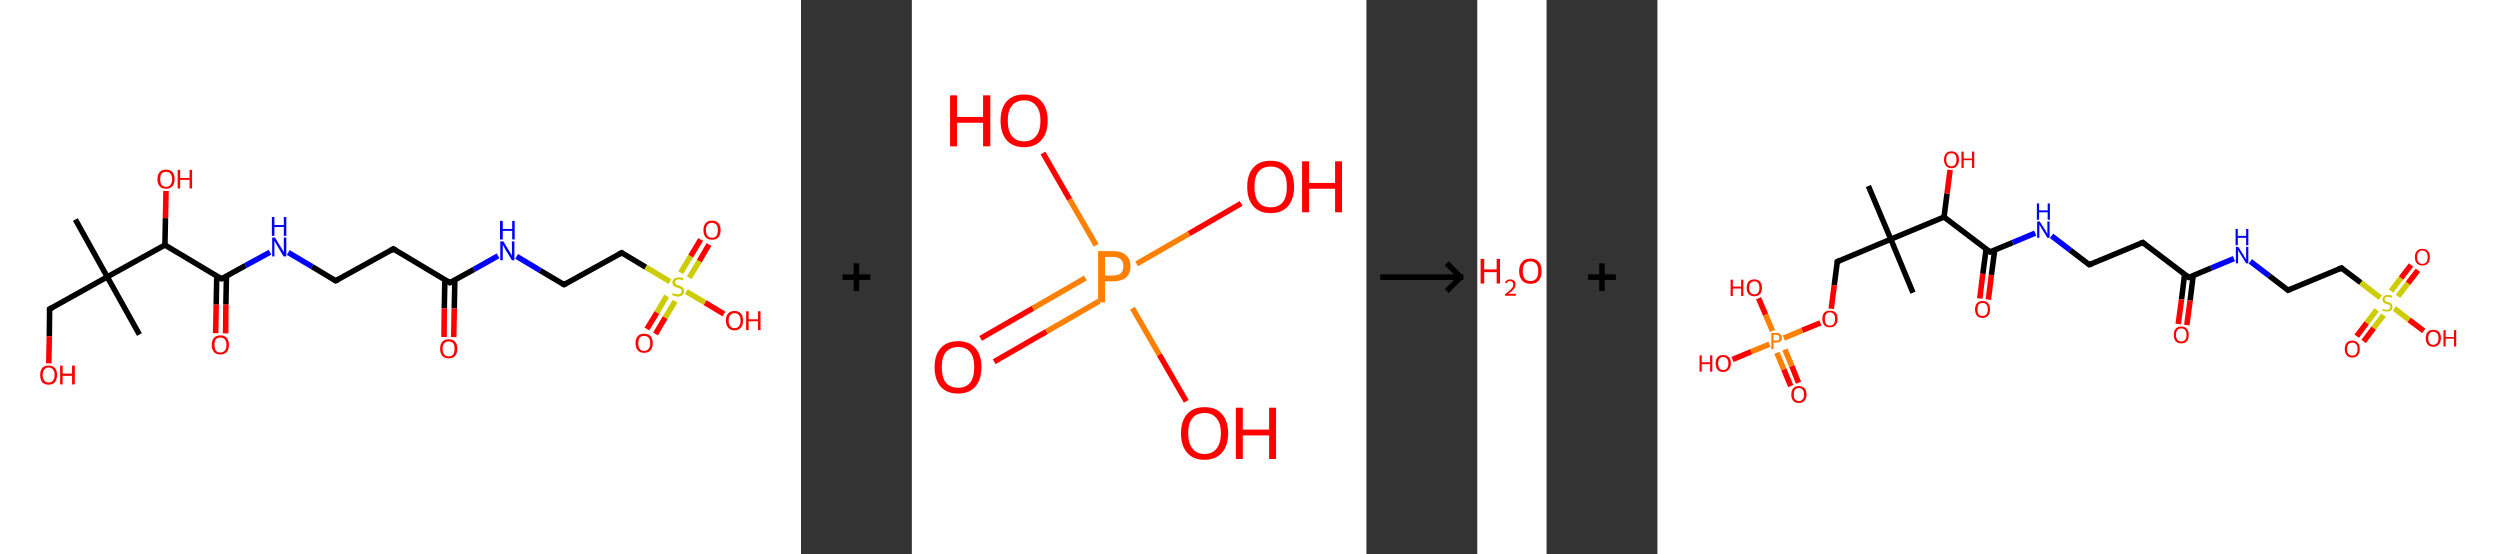 <?xml version='1.0' encoding='ASCII' standalone='yes'?>
<svg xmlns="http://www.w3.org/2000/svg" xmlns:xlink="http://www.w3.org/1999/xlink" version="1.1" width="902.0px" viewBox="0 0 902.0 200.0" height="200.0px">
  <rect x="0" y="0" width="902.0" height="200.0" fill="#333333" stroke="none"/>
  <g>
    <g transform="translate(0, 0) scale(1 1) "><!-- END OF HEADER -->
<rect style="opacity:1.0;fill:#FFFFFF;stroke:none" width="289.0" height="200.0" x="0.0" y="0.0"> </rect>
<path class="bond-0 atom-0 atom-1" d="M 27.2,79.2 L 38.7,99.9" style="fill:none;fill-rule:evenodd;stroke:#000000;stroke-width:2.0px;stroke-linecap:butt;stroke-linejoin:miter;stroke-opacity:1"/>
<path class="bond-1 atom-1 atom-2" d="M 38.7,99.9 L 50.3,120.7" style="fill:none;fill-rule:evenodd;stroke:#000000;stroke-width:2.0px;stroke-linecap:butt;stroke-linejoin:miter;stroke-opacity:1"/>
<path class="bond-2 atom-1 atom-3" d="M 38.7,99.9 L 17.9,111.5" style="fill:none;fill-rule:evenodd;stroke:#000000;stroke-width:2.0px;stroke-linecap:butt;stroke-linejoin:miter;stroke-opacity:1"/>
<path class="bond-3 atom-3 atom-4" d="M 17.9,111.5 L 17.8,121.3" style="fill:none;fill-rule:evenodd;stroke:#000000;stroke-width:2.0px;stroke-linecap:butt;stroke-linejoin:miter;stroke-opacity:1"/>
<path class="bond-3 atom-3 atom-4" d="M 17.8,121.3 L 17.6,131.1" style="fill:none;fill-rule:evenodd;stroke:#FF0000;stroke-width:2.0px;stroke-linecap:butt;stroke-linejoin:miter;stroke-opacity:1"/>
<path class="bond-4 atom-1 atom-5" d="M 38.7,99.9 L 59.5,88.4" style="fill:none;fill-rule:evenodd;stroke:#000000;stroke-width:2.0px;stroke-linecap:butt;stroke-linejoin:miter;stroke-opacity:1"/>
<path class="bond-5 atom-5 atom-6" d="M 59.5,88.4 L 59.7,78.7" style="fill:none;fill-rule:evenodd;stroke:#000000;stroke-width:2.0px;stroke-linecap:butt;stroke-linejoin:miter;stroke-opacity:1"/>
<path class="bond-5 atom-5 atom-6" d="M 59.7,78.7 L 59.9,68.9" style="fill:none;fill-rule:evenodd;stroke:#FF0000;stroke-width:2.0px;stroke-linecap:butt;stroke-linejoin:miter;stroke-opacity:1"/>
<path class="bond-6 atom-5 atom-7" d="M 59.5,88.4 L 79.9,100.6" style="fill:none;fill-rule:evenodd;stroke:#000000;stroke-width:2.0px;stroke-linecap:butt;stroke-linejoin:miter;stroke-opacity:1"/>
<path class="bond-7 atom-7 atom-8" d="M 78.2,99.6 L 78.0,109.9" style="fill:none;fill-rule:evenodd;stroke:#000000;stroke-width:2.0px;stroke-linecap:butt;stroke-linejoin:miter;stroke-opacity:1"/>
<path class="bond-7 atom-7 atom-8" d="M 78.0,109.9 L 77.8,120.2" style="fill:none;fill-rule:evenodd;stroke:#FF0000;stroke-width:2.0px;stroke-linecap:butt;stroke-linejoin:miter;stroke-opacity:1"/>
<path class="bond-7 atom-7 atom-8" d="M 81.7,99.6 L 81.5,109.9" style="fill:none;fill-rule:evenodd;stroke:#000000;stroke-width:2.0px;stroke-linecap:butt;stroke-linejoin:miter;stroke-opacity:1"/>
<path class="bond-7 atom-7 atom-8" d="M 81.5,109.9 L 81.4,120.3" style="fill:none;fill-rule:evenodd;stroke:#FF0000;stroke-width:2.0px;stroke-linecap:butt;stroke-linejoin:miter;stroke-opacity:1"/>
<path class="bond-8 atom-7 atom-9" d="M 79.9,100.6 L 88.6,95.8" style="fill:none;fill-rule:evenodd;stroke:#000000;stroke-width:2.0px;stroke-linecap:butt;stroke-linejoin:miter;stroke-opacity:1"/>
<path class="bond-8 atom-7 atom-9" d="M 88.6,95.8 L 97.4,91.0" style="fill:none;fill-rule:evenodd;stroke:#0000FF;stroke-width:2.0px;stroke-linecap:butt;stroke-linejoin:miter;stroke-opacity:1"/>
<path class="bond-9 atom-9 atom-10" d="M 104.0,91.1 L 112.6,96.2" style="fill:none;fill-rule:evenodd;stroke:#0000FF;stroke-width:2.0px;stroke-linecap:butt;stroke-linejoin:miter;stroke-opacity:1"/>
<path class="bond-9 atom-9 atom-10" d="M 112.6,96.2 L 121.1,101.3" style="fill:none;fill-rule:evenodd;stroke:#000000;stroke-width:2.0px;stroke-linecap:butt;stroke-linejoin:miter;stroke-opacity:1"/>
<path class="bond-10 atom-10 atom-11" d="M 121.1,101.3 L 141.9,89.8" style="fill:none;fill-rule:evenodd;stroke:#000000;stroke-width:2.0px;stroke-linecap:butt;stroke-linejoin:miter;stroke-opacity:1"/>
<path class="bond-11 atom-11 atom-12" d="M 141.9,89.8 L 162.3,102.0" style="fill:none;fill-rule:evenodd;stroke:#000000;stroke-width:2.0px;stroke-linecap:butt;stroke-linejoin:miter;stroke-opacity:1"/>
<path class="bond-12 atom-12 atom-13" d="M 160.5,101.0 L 160.3,111.3" style="fill:none;fill-rule:evenodd;stroke:#000000;stroke-width:2.0px;stroke-linecap:butt;stroke-linejoin:miter;stroke-opacity:1"/>
<path class="bond-12 atom-12 atom-13" d="M 160.3,111.3 L 160.2,121.6" style="fill:none;fill-rule:evenodd;stroke:#FF0000;stroke-width:2.0px;stroke-linecap:butt;stroke-linejoin:miter;stroke-opacity:1"/>
<path class="bond-12 atom-12 atom-13" d="M 164.1,101.0 L 163.9,111.3" style="fill:none;fill-rule:evenodd;stroke:#000000;stroke-width:2.0px;stroke-linecap:butt;stroke-linejoin:miter;stroke-opacity:1"/>
<path class="bond-12 atom-12 atom-13" d="M 163.9,111.3 L 163.7,121.6" style="fill:none;fill-rule:evenodd;stroke:#FF0000;stroke-width:2.0px;stroke-linecap:butt;stroke-linejoin:miter;stroke-opacity:1"/>
<path class="bond-13 atom-12 atom-14" d="M 162.3,102.0 L 171.0,97.2" style="fill:none;fill-rule:evenodd;stroke:#000000;stroke-width:2.0px;stroke-linecap:butt;stroke-linejoin:miter;stroke-opacity:1"/>
<path class="bond-13 atom-12 atom-14" d="M 171.0,97.2 L 179.7,92.3" style="fill:none;fill-rule:evenodd;stroke:#0000FF;stroke-width:2.0px;stroke-linecap:butt;stroke-linejoin:miter;stroke-opacity:1"/>
<path class="bond-14 atom-14 atom-15" d="M 186.4,92.5 L 194.9,97.6" style="fill:none;fill-rule:evenodd;stroke:#0000FF;stroke-width:2.0px;stroke-linecap:butt;stroke-linejoin:miter;stroke-opacity:1"/>
<path class="bond-14 atom-14 atom-15" d="M 194.9,97.6 L 203.5,102.7" style="fill:none;fill-rule:evenodd;stroke:#000000;stroke-width:2.0px;stroke-linecap:butt;stroke-linejoin:miter;stroke-opacity:1"/>
<path class="bond-15 atom-15 atom-16" d="M 203.5,102.7 L 224.3,91.2" style="fill:none;fill-rule:evenodd;stroke:#000000;stroke-width:2.0px;stroke-linecap:butt;stroke-linejoin:miter;stroke-opacity:1"/>
<path class="bond-16 atom-16 atom-17" d="M 224.3,91.2 L 233.0,96.4" style="fill:none;fill-rule:evenodd;stroke:#000000;stroke-width:2.0px;stroke-linecap:butt;stroke-linejoin:miter;stroke-opacity:1"/>
<path class="bond-16 atom-16 atom-17" d="M 233.0,96.4 L 241.7,101.6" style="fill:none;fill-rule:evenodd;stroke:#CCCC00;stroke-width:2.0px;stroke-linecap:butt;stroke-linejoin:miter;stroke-opacity:1"/>
<path class="bond-17 atom-17 atom-18" d="M 248.7,100.2 L 252.3,94.2" style="fill:none;fill-rule:evenodd;stroke:#CCCC00;stroke-width:2.0px;stroke-linecap:butt;stroke-linejoin:miter;stroke-opacity:1"/>
<path class="bond-17 atom-17 atom-18" d="M 252.3,94.2 L 255.8,88.2" style="fill:none;fill-rule:evenodd;stroke:#FF0000;stroke-width:2.0px;stroke-linecap:butt;stroke-linejoin:miter;stroke-opacity:1"/>
<path class="bond-17 atom-17 atom-18" d="M 245.6,98.4 L 249.2,92.4" style="fill:none;fill-rule:evenodd;stroke:#CCCC00;stroke-width:2.0px;stroke-linecap:butt;stroke-linejoin:miter;stroke-opacity:1"/>
<path class="bond-17 atom-17 atom-18" d="M 249.2,92.4 L 252.8,86.4" style="fill:none;fill-rule:evenodd;stroke:#FF0000;stroke-width:2.0px;stroke-linecap:butt;stroke-linejoin:miter;stroke-opacity:1"/>
<path class="bond-18 atom-17 atom-19" d="M 240.5,106.8 L 237.0,112.8" style="fill:none;fill-rule:evenodd;stroke:#CCCC00;stroke-width:2.0px;stroke-linecap:butt;stroke-linejoin:miter;stroke-opacity:1"/>
<path class="bond-18 atom-17 atom-19" d="M 237.0,112.8 L 233.4,118.7" style="fill:none;fill-rule:evenodd;stroke:#FF0000;stroke-width:2.0px;stroke-linecap:butt;stroke-linejoin:miter;stroke-opacity:1"/>
<path class="bond-18 atom-17 atom-19" d="M 243.6,108.7 L 240.0,114.6" style="fill:none;fill-rule:evenodd;stroke:#CCCC00;stroke-width:2.0px;stroke-linecap:butt;stroke-linejoin:miter;stroke-opacity:1"/>
<path class="bond-18 atom-17 atom-19" d="M 240.0,114.6 L 236.5,120.5" style="fill:none;fill-rule:evenodd;stroke:#FF0000;stroke-width:2.0px;stroke-linecap:butt;stroke-linejoin:miter;stroke-opacity:1"/>
<path class="bond-19 atom-17 atom-20" d="M 247.6,105.2 L 254.4,109.2" style="fill:none;fill-rule:evenodd;stroke:#CCCC00;stroke-width:2.0px;stroke-linecap:butt;stroke-linejoin:miter;stroke-opacity:1"/>
<path class="bond-19 atom-17 atom-20" d="M 254.4,109.2 L 261.2,113.3" style="fill:none;fill-rule:evenodd;stroke:#FF0000;stroke-width:2.0px;stroke-linecap:butt;stroke-linejoin:miter;stroke-opacity:1"/>
<path d="M 19.0,110.9 L 17.9,111.5 L 17.9,112.0" style="fill:none;stroke:#000000;stroke-width:2.0px;stroke-linecap:butt;stroke-linejoin:miter;stroke-opacity:1;"/>
<path d="M 78.9,100.0 L 79.9,100.6 L 80.4,100.4" style="fill:none;stroke:#000000;stroke-width:2.0px;stroke-linecap:butt;stroke-linejoin:miter;stroke-opacity:1;"/>
<path d="M 120.7,101.1 L 121.1,101.3 L 122.1,100.8" style="fill:none;stroke:#000000;stroke-width:2.0px;stroke-linecap:butt;stroke-linejoin:miter;stroke-opacity:1;"/>
<path d="M 140.9,90.4 L 141.9,89.8 L 142.9,90.4" style="fill:none;stroke:#000000;stroke-width:2.0px;stroke-linecap:butt;stroke-linejoin:miter;stroke-opacity:1;"/>
<path d="M 161.3,101.4 L 162.3,102.0 L 162.7,101.8" style="fill:none;stroke:#000000;stroke-width:2.0px;stroke-linecap:butt;stroke-linejoin:miter;stroke-opacity:1;"/>
<path d="M 203.0,102.5 L 203.5,102.7 L 204.5,102.1" style="fill:none;stroke:#000000;stroke-width:2.0px;stroke-linecap:butt;stroke-linejoin:miter;stroke-opacity:1;"/>
<path d="M 223.2,91.8 L 224.3,91.2 L 224.7,91.4" style="fill:none;stroke:#000000;stroke-width:2.0px;stroke-linecap:butt;stroke-linejoin:miter;stroke-opacity:1;"/>
<path class="atom-4" d="M 14.5 135.3 Q 14.5 133.7, 15.2 132.8 Q 16.0 131.9, 17.5 131.9 Q 19.0 131.9, 19.8 132.8 Q 20.6 133.7, 20.6 135.3 Q 20.6 136.9, 19.8 137.9 Q 19.0 138.8, 17.5 138.8 Q 16.1 138.8, 15.2 137.9 Q 14.5 136.9, 14.5 135.3 M 17.5 138.0 Q 18.6 138.0, 19.1 137.3 Q 19.7 136.6, 19.7 135.3 Q 19.7 134.0, 19.1 133.3 Q 18.6 132.6, 17.5 132.6 Q 16.5 132.6, 16.0 133.3 Q 15.4 134.0, 15.4 135.3 Q 15.4 136.6, 16.0 137.3 Q 16.5 138.0, 17.5 138.0 " fill="#FF0000"/>
<path class="atom-4" d="M 21.7 131.9 L 22.6 131.9 L 22.6 134.8 L 26.0 134.8 L 26.0 131.9 L 27.0 131.9 L 27.0 138.7 L 26.0 138.7 L 26.0 135.6 L 22.6 135.6 L 22.6 138.7 L 21.7 138.7 L 21.7 131.9 " fill="#FF0000"/>
<path class="atom-6" d="M 56.8 64.6 Q 56.8 63.0, 57.6 62.1 Q 58.4 61.2, 59.9 61.2 Q 61.4 61.2, 62.2 62.1 Q 63.0 63.0, 63.0 64.6 Q 63.0 66.3, 62.2 67.2 Q 61.4 68.1, 59.9 68.1 Q 58.4 68.1, 57.6 67.2 Q 56.8 66.3, 56.8 64.6 M 59.9 67.4 Q 61.0 67.4, 61.5 66.7 Q 62.1 66.0, 62.1 64.6 Q 62.1 63.3, 61.5 62.7 Q 61.0 62.0, 59.9 62.0 Q 58.9 62.0, 58.3 62.6 Q 57.8 63.3, 57.8 64.6 Q 57.8 66.0, 58.3 66.7 Q 58.9 67.4, 59.9 67.4 " fill="#FF0000"/>
<path class="atom-6" d="M 64.1 61.3 L 65.0 61.3 L 65.0 64.2 L 68.4 64.2 L 68.4 61.3 L 69.3 61.3 L 69.3 68.0 L 68.4 68.0 L 68.4 64.9 L 65.0 64.9 L 65.0 68.0 L 64.1 68.0 L 64.1 61.3 " fill="#FF0000"/>
<path class="atom-8" d="M 76.4 124.4 Q 76.4 122.8, 77.2 121.9 Q 78.0 121.0, 79.5 121.0 Q 81.0 121.0, 81.8 121.9 Q 82.6 122.8, 82.6 124.4 Q 82.6 126.1, 81.8 127.0 Q 81.0 127.9, 79.5 127.9 Q 78.0 127.9, 77.2 127.0 Q 76.4 126.1, 76.4 124.4 M 79.5 127.2 Q 80.5 127.2, 81.1 126.5 Q 81.7 125.8, 81.7 124.4 Q 81.7 123.1, 81.1 122.4 Q 80.5 121.8, 79.5 121.8 Q 78.5 121.8, 77.9 122.4 Q 77.4 123.1, 77.4 124.4 Q 77.4 125.8, 77.9 126.5 Q 78.5 127.2, 79.5 127.2 " fill="#FF0000"/>
<path class="atom-9" d="M 99.2 85.7 L 101.4 89.3 Q 101.6 89.7, 102.0 90.3 Q 102.3 90.9, 102.4 91.0 L 102.4 85.7 L 103.3 85.7 L 103.3 92.5 L 102.3 92.5 L 100.0 88.6 Q 99.7 88.1, 99.4 87.6 Q 99.1 87.1, 99.0 86.9 L 99.0 92.5 L 98.2 92.5 L 98.2 85.7 L 99.2 85.7 " fill="#0000FF"/>
<path class="atom-9" d="M 98.1 78.3 L 99.0 78.3 L 99.0 81.2 L 102.4 81.2 L 102.4 78.3 L 103.3 78.3 L 103.3 85.1 L 102.4 85.1 L 102.4 81.9 L 99.0 81.9 L 99.0 85.1 L 98.1 85.1 L 98.1 78.3 " fill="#0000FF"/>
<path class="atom-13" d="M 158.8 125.8 Q 158.8 124.2, 159.6 123.3 Q 160.4 122.4, 161.9 122.4 Q 163.4 122.4, 164.2 123.3 Q 165.0 124.2, 165.0 125.8 Q 165.0 127.5, 164.2 128.4 Q 163.4 129.3, 161.9 129.3 Q 160.4 129.3, 159.6 128.4 Q 158.8 127.5, 158.8 125.8 M 161.9 128.6 Q 162.9 128.6, 163.5 127.9 Q 164.0 127.2, 164.0 125.8 Q 164.0 124.5, 163.5 123.8 Q 162.9 123.2, 161.9 123.2 Q 160.9 123.2, 160.3 123.8 Q 159.7 124.5, 159.7 125.8 Q 159.7 127.2, 160.3 127.9 Q 160.9 128.6, 161.9 128.6 " fill="#FF0000"/>
<path class="atom-14" d="M 181.6 87.1 L 183.8 90.7 Q 184.0 91.0, 184.4 91.7 Q 184.7 92.3, 184.7 92.3 L 184.7 87.1 L 185.6 87.1 L 185.6 93.9 L 184.7 93.9 L 182.3 90.0 Q 182.1 89.5, 181.8 89.0 Q 181.5 88.4, 181.4 88.3 L 181.4 93.9 L 180.5 93.9 L 180.5 87.1 L 181.6 87.1 " fill="#0000FF"/>
<path class="atom-14" d="M 180.4 79.7 L 181.4 79.7 L 181.4 82.6 L 184.8 82.6 L 184.8 79.7 L 185.7 79.7 L 185.7 86.4 L 184.8 86.4 L 184.8 83.3 L 181.4 83.3 L 181.4 86.4 L 180.4 86.4 L 180.4 79.7 " fill="#0000FF"/>
<path class="atom-17" d="M 242.7 105.7 Q 242.8 105.8, 243.1 105.9 Q 243.5 106.0, 243.8 106.1 Q 244.1 106.2, 244.5 106.2 Q 245.1 106.2, 245.5 105.9 Q 245.9 105.6, 245.9 105.0 Q 245.9 104.6, 245.7 104.4 Q 245.5 104.2, 245.2 104.1 Q 244.9 103.9, 244.4 103.8 Q 243.8 103.6, 243.5 103.4 Q 243.1 103.3, 242.9 102.9 Q 242.6 102.6, 242.6 101.9 Q 242.6 101.1, 243.2 100.6 Q 243.8 100.1, 244.9 100.1 Q 245.7 100.1, 246.6 100.4 L 246.4 101.2 Q 245.6 100.8, 245.0 100.8 Q 244.3 100.8, 243.9 101.1 Q 243.6 101.4, 243.6 101.8 Q 243.6 102.2, 243.8 102.4 Q 244.0 102.6, 244.2 102.8 Q 244.5 102.9, 245.0 103.0 Q 245.6 103.2, 245.9 103.4 Q 246.3 103.6, 246.5 104.0 Q 246.8 104.4, 246.8 105.0 Q 246.8 106.0, 246.2 106.5 Q 245.6 107.0, 244.5 107.0 Q 243.9 107.0, 243.5 106.8 Q 243.0 106.7, 242.5 106.5 L 242.7 105.7 " fill="#CCCC00"/>
<path class="atom-18" d="M 253.8 83.0 Q 253.8 81.4, 254.6 80.5 Q 255.4 79.6, 256.9 79.6 Q 258.4 79.6, 259.2 80.5 Q 260.0 81.4, 260.0 83.0 Q 260.0 84.7, 259.2 85.6 Q 258.4 86.5, 256.9 86.5 Q 255.4 86.5, 254.6 85.6 Q 253.8 84.7, 253.8 83.0 M 256.9 85.8 Q 257.9 85.8, 258.5 85.1 Q 259.0 84.4, 259.0 83.0 Q 259.0 81.7, 258.5 81.1 Q 257.9 80.4, 256.9 80.4 Q 255.9 80.4, 255.3 81.0 Q 254.7 81.7, 254.7 83.0 Q 254.7 84.4, 255.3 85.1 Q 255.9 85.8, 256.9 85.8 " fill="#FF0000"/>
<path class="atom-19" d="M 229.3 123.8 Q 229.3 122.2, 230.1 121.3 Q 230.9 120.4, 232.4 120.4 Q 233.9 120.4, 234.7 121.3 Q 235.5 122.2, 235.5 123.8 Q 235.5 125.5, 234.7 126.4 Q 233.9 127.3, 232.4 127.3 Q 230.9 127.3, 230.1 126.4 Q 229.3 125.5, 229.3 123.8 M 232.4 126.6 Q 233.4 126.6, 234.0 125.9 Q 234.6 125.2, 234.6 123.8 Q 234.6 122.5, 234.0 121.8 Q 233.4 121.2, 232.4 121.2 Q 231.4 121.2, 230.8 121.8 Q 230.3 122.5, 230.3 123.8 Q 230.3 125.2, 230.8 125.9 Q 231.4 126.6, 232.4 126.6 " fill="#FF0000"/>
<path class="atom-20" d="M 261.9 115.7 Q 261.9 114.0, 262.7 113.1 Q 263.5 112.2, 265.0 112.2 Q 266.5 112.2, 267.3 113.1 Q 268.1 114.0, 268.1 115.7 Q 268.1 117.3, 267.3 118.2 Q 266.5 119.2, 265.0 119.2 Q 263.6 119.2, 262.7 118.2 Q 261.9 117.3, 261.9 115.7 M 265.0 118.4 Q 266.1 118.4, 266.6 117.7 Q 267.2 117.0, 267.2 115.7 Q 267.2 114.3, 266.6 113.7 Q 266.1 113.0, 265.0 113.0 Q 264.0 113.0, 263.5 113.7 Q 262.9 114.3, 262.9 115.7 Q 262.9 117.0, 263.5 117.7 Q 264.0 118.4, 265.0 118.4 " fill="#FF0000"/>
<path class="atom-20" d="M 269.2 112.3 L 270.1 112.3 L 270.1 115.2 L 273.5 115.2 L 273.5 112.3 L 274.4 112.3 L 274.4 119.1 L 273.5 119.1 L 273.5 115.9 L 270.1 115.9 L 270.1 119.1 L 269.2 119.1 L 269.2 112.3 " fill="#FF0000"/>
</g>
    <g transform="translate(289.0, 0) scale(1 1) "><line x1="15" y1="100" x2="25" y2="100" style="stroke:rgb(0,0,0);stroke-width:2"/>
  <line x1="20" y1="95" x2="20" y2="105" style="stroke:rgb(0,0,0);stroke-width:2"/>
</g>
    <g transform="translate(329.0, 0) scale(1 1) "><!-- END OF HEADER -->
<rect style="opacity:1.0;fill:#FFFFFF;stroke:none" width="164.0" height="200.0" x="0.0" y="0.0"> </rect>
<path class="bond-0 atom-0 atom-1" d="M 24.8,122.1 L 43.7,111.2" style="fill:none;fill-rule:evenodd;stroke:#FF0000;stroke-width:2.0px;stroke-linecap:butt;stroke-linejoin:miter;stroke-opacity:1"/>
<path class="bond-0 atom-0 atom-1" d="M 43.7,111.2 L 62.6,100.3" style="fill:none;fill-rule:evenodd;stroke:#FF7F00;stroke-width:2.0px;stroke-linecap:butt;stroke-linejoin:miter;stroke-opacity:1"/>
<path class="bond-0 atom-0 atom-1" d="M 29.7,130.5 L 48.6,119.6" style="fill:none;fill-rule:evenodd;stroke:#FF0000;stroke-width:2.0px;stroke-linecap:butt;stroke-linejoin:miter;stroke-opacity:1"/>
<path class="bond-0 atom-0 atom-1" d="M 48.6,119.6 L 67.5,108.7" style="fill:none;fill-rule:evenodd;stroke:#FF7F00;stroke-width:2.0px;stroke-linecap:butt;stroke-linejoin:miter;stroke-opacity:1"/>
<path class="bond-1 atom-1 atom-2" d="M 81.1,95.2 L 100.0,84.3" style="fill:none;fill-rule:evenodd;stroke:#FF7F00;stroke-width:2.0px;stroke-linecap:butt;stroke-linejoin:miter;stroke-opacity:1"/>
<path class="bond-1 atom-1 atom-2" d="M 100.0,84.3 L 118.8,73.4" style="fill:none;fill-rule:evenodd;stroke:#FF0000;stroke-width:2.0px;stroke-linecap:butt;stroke-linejoin:miter;stroke-opacity:1"/>
<path class="bond-2 atom-1 atom-3" d="M 79.6,111.2 L 89.3,128.0" style="fill:none;fill-rule:evenodd;stroke:#FF7F00;stroke-width:2.0px;stroke-linecap:butt;stroke-linejoin:miter;stroke-opacity:1"/>
<path class="bond-2 atom-1 atom-3" d="M 89.3,128.0 L 99.0,144.8" style="fill:none;fill-rule:evenodd;stroke:#FF0000;stroke-width:2.0px;stroke-linecap:butt;stroke-linejoin:miter;stroke-opacity:1"/>
<path class="bond-3 atom-1 atom-4" d="M 66.5,88.5 L 56.9,71.9" style="fill:none;fill-rule:evenodd;stroke:#FF7F00;stroke-width:2.0px;stroke-linecap:butt;stroke-linejoin:miter;stroke-opacity:1"/>
<path class="bond-3 atom-1 atom-4" d="M 56.9,71.9 L 47.3,55.2" style="fill:none;fill-rule:evenodd;stroke:#FF0000;stroke-width:2.0px;stroke-linecap:butt;stroke-linejoin:miter;stroke-opacity:1"/>
<path class="atom-0" d="M 8.2 132.5 Q 8.2 128.0, 10.4 125.6 Q 12.6 123.1, 16.7 123.1 Q 20.8 123.1, 22.9 125.6 Q 25.1 128.0, 25.1 132.5 Q 25.1 136.9, 22.9 139.5 Q 20.7 142.0, 16.7 142.0 Q 12.6 142.0, 10.4 139.5 Q 8.2 137.0, 8.2 132.5 M 16.7 139.9 Q 19.5 139.9, 21.0 138.1 Q 22.5 136.2, 22.5 132.5 Q 22.5 128.8, 21.0 127.0 Q 19.5 125.2, 16.7 125.2 Q 13.9 125.2, 12.3 127.0 Q 10.8 128.8, 10.8 132.5 Q 10.8 136.2, 12.3 138.1 Q 13.9 139.9, 16.7 139.9 " fill="#FF0000"/>
<path class="atom-1" d="M 72.6 90.6 Q 75.8 90.6, 77.3 92.1 Q 78.9 93.5, 78.9 96.1 Q 78.9 98.6, 77.3 100.1 Q 75.7 101.5, 72.6 101.5 L 69.7 101.5 L 69.7 109.1 L 67.2 109.1 L 67.2 90.6 L 72.6 90.6 M 72.6 99.4 Q 74.4 99.4, 75.4 98.6 Q 76.3 97.7, 76.3 96.1 Q 76.3 94.4, 75.4 93.6 Q 74.4 92.7, 72.6 92.7 L 69.7 92.7 L 69.7 99.4 L 72.6 99.4 " fill="#FF7F00"/>
<path class="atom-2" d="M 121.0 67.4 Q 121.0 62.9, 123.2 60.5 Q 125.3 58.0, 129.4 58.0 Q 133.5 58.0, 135.7 60.5 Q 137.9 62.9, 137.9 67.4 Q 137.9 71.8, 135.7 74.4 Q 133.5 76.9, 129.4 76.9 Q 125.4 76.9, 123.2 74.4 Q 121.0 71.9, 121.0 67.4 M 129.4 74.8 Q 132.3 74.8, 133.8 73.0 Q 135.3 71.1, 135.3 67.4 Q 135.3 63.7, 133.8 61.9 Q 132.3 60.1, 129.4 60.1 Q 126.6 60.1, 125.1 61.9 Q 123.6 63.7, 123.6 67.4 Q 123.6 71.1, 125.1 73.0 Q 126.6 74.8, 129.4 74.8 " fill="#FF0000"/>
<path class="atom-2" d="M 140.8 58.2 L 143.3 58.2 L 143.3 66.0 L 152.7 66.0 L 152.7 58.2 L 155.2 58.2 L 155.2 76.6 L 152.7 76.6 L 152.7 68.1 L 143.3 68.1 L 143.3 76.6 L 140.8 76.6 L 140.8 58.2 " fill="#FF0000"/>
<path class="atom-3" d="M 97.1 156.3 Q 97.1 151.9, 99.3 149.4 Q 101.5 146.9, 105.6 146.9 Q 109.7 146.9, 111.9 149.4 Q 114.1 151.9, 114.1 156.3 Q 114.1 160.8, 111.9 163.3 Q 109.6 165.9, 105.6 165.9 Q 101.5 165.9, 99.3 163.3 Q 97.1 160.8, 97.1 156.3 M 105.6 163.8 Q 108.4 163.8, 109.9 161.9 Q 111.5 160.0, 111.5 156.3 Q 111.5 152.7, 109.9 150.9 Q 108.4 149.0, 105.6 149.0 Q 102.8 149.0, 101.3 150.8 Q 99.7 152.6, 99.7 156.3 Q 99.7 160.0, 101.3 161.9 Q 102.8 163.8, 105.6 163.8 " fill="#FF0000"/>
<path class="atom-3" d="M 116.9 147.1 L 119.4 147.1 L 119.4 155.0 L 128.9 155.0 L 128.9 147.1 L 131.4 147.1 L 131.4 165.6 L 128.9 165.6 L 128.9 157.1 L 119.4 157.1 L 119.4 165.6 L 116.9 165.6 L 116.9 147.1 " fill="#FF0000"/>
<path class="atom-4" d="M 13.8 34.4 L 16.3 34.4 L 16.3 42.2 L 25.7 42.2 L 25.7 34.4 L 28.3 34.4 L 28.3 52.8 L 25.7 52.8 L 25.7 44.3 L 16.3 44.3 L 16.3 52.8 L 13.8 52.8 L 13.8 34.4 " fill="#FF0000"/>
<path class="atom-4" d="M 32.0 43.5 Q 32.0 39.1, 34.2 36.6 Q 36.4 34.1, 40.5 34.1 Q 44.6 34.1, 46.8 36.6 Q 49.0 39.1, 49.0 43.5 Q 49.0 48.0, 46.7 50.6 Q 44.5 53.1, 40.5 53.1 Q 36.4 53.1, 34.2 50.6 Q 32.0 48.0, 32.0 43.5 M 40.5 51.0 Q 43.3 51.0, 44.8 49.1 Q 46.4 47.2, 46.4 43.5 Q 46.4 39.9, 44.8 38.1 Q 43.3 36.2, 40.5 36.2 Q 37.7 36.2, 36.1 38.1 Q 34.6 39.9, 34.6 43.5 Q 34.6 47.2, 36.1 49.1 Q 37.7 51.0, 40.5 51.0 " fill="#FF0000"/>
</g>
    <g transform="translate(493.0, 0) scale(1 1) "><line x1="5" y1="100" x2="35" y2="100" style="stroke:rgb(0,0,0);stroke-width:2"/>
  <line x1="34" y1="100" x2="29" y2="95" style="stroke:rgb(0,0,0);stroke-width:2"/>
  <line x1="34" y1="100" x2="29" y2="105" style="stroke:rgb(0,0,0);stroke-width:2"/>
</g>
    <g transform="translate(533.0, 0) scale(1 1) "><!-- END OF HEADER -->
<rect style="opacity:1.0;fill:#FFFFFF;stroke:none" width="25.0" height="200.0" x="0.0" y="0.0"> </rect>
<path class="atom-0" d="M 1.2 93.4 L 2.5 93.4 L 2.5 97.2 L 7.0 97.2 L 7.0 93.4 L 8.2 93.4 L 8.2 102.3 L 7.0 102.3 L 7.0 98.2 L 2.5 98.2 L 2.5 102.3 L 1.2 102.3 L 1.2 93.4 " fill="#FF0000"/>
<path class="atom-0" d="M 10.0 102.0 Q 10.2 101.4, 10.7 101.1 Q 11.2 100.8, 11.9 100.8 Q 12.8 100.8, 13.3 101.3 Q 13.8 101.7, 13.8 102.6 Q 13.8 103.5, 13.2 104.3 Q 12.5 105.1, 11.2 106.0 L 13.9 106.0 L 13.9 106.7 L 10.0 106.7 L 10.0 106.2 Q 11.1 105.4, 11.7 104.8 Q 12.4 104.2, 12.7 103.7 Q 13.0 103.2, 13.0 102.6 Q 13.0 102.1, 12.7 101.8 Q 12.4 101.4, 11.9 101.4 Q 11.5 101.4, 11.1 101.6 Q 10.8 101.8, 10.6 102.2 L 10.0 102.0 " fill="#FF0000"/>
<path class="atom-0" d="M 15.1 97.8 Q 15.1 95.7, 16.2 94.5 Q 17.2 93.3, 19.2 93.3 Q 21.1 93.3, 22.2 94.5 Q 23.2 95.7, 23.2 97.8 Q 23.2 100.0, 22.2 101.2 Q 21.1 102.4, 19.2 102.4 Q 17.2 102.4, 16.2 101.2 Q 15.1 100.0, 15.1 97.8 M 19.2 101.4 Q 20.5 101.4, 21.3 100.5 Q 22.0 99.6, 22.0 97.8 Q 22.0 96.1, 21.3 95.2 Q 20.5 94.3, 19.2 94.3 Q 17.8 94.3, 17.1 95.2 Q 16.4 96.1, 16.4 97.8 Q 16.4 99.6, 17.1 100.5 Q 17.8 101.4, 19.2 101.4 " fill="#FF0000"/>
</g>
    <g transform="translate(558.0, 0) scale(1 1) "><line x1="15" y1="100" x2="25" y2="100" style="stroke:rgb(0,0,0);stroke-width:2"/>
  <line x1="20" y1="95" x2="20" y2="105" style="stroke:rgb(0,0,0);stroke-width:2"/>
</g>
    <g transform="translate(598.0, 0) scale(1 1) "><!-- END OF HEADER -->
<rect style="opacity:1.0;fill:#FFFFFF;stroke:none" width="304.0" height="200.0" x="0.0" y="0.0"> </rect>
<path class="bond-0 atom-0 atom-1" d="M 76.1,67.1 L 84.2,86.3" style="fill:none;fill-rule:evenodd;stroke:#000000;stroke-width:2.0px;stroke-linecap:butt;stroke-linejoin:miter;stroke-opacity:1"/>
<path class="bond-1 atom-1 atom-2" d="M 84.2,86.3 L 92.2,105.6" style="fill:none;fill-rule:evenodd;stroke:#000000;stroke-width:2.0px;stroke-linecap:butt;stroke-linejoin:miter;stroke-opacity:1"/>
<path class="bond-2 atom-1 atom-3" d="M 84.2,86.3 L 64.9,94.4" style="fill:none;fill-rule:evenodd;stroke:#000000;stroke-width:2.0px;stroke-linecap:butt;stroke-linejoin:miter;stroke-opacity:1"/>
<path class="bond-3 atom-3 atom-4" d="M 64.9,94.4 L 63.8,102.9" style="fill:none;fill-rule:evenodd;stroke:#000000;stroke-width:2.0px;stroke-linecap:butt;stroke-linejoin:miter;stroke-opacity:1"/>
<path class="bond-3 atom-3 atom-4" d="M 63.8,102.9 L 62.7,111.4" style="fill:none;fill-rule:evenodd;stroke:#FF0000;stroke-width:2.0px;stroke-linecap:butt;stroke-linejoin:miter;stroke-opacity:1"/>
<path class="bond-4 atom-4 atom-5" d="M 58.8,116.5 L 52.2,119.2" style="fill:none;fill-rule:evenodd;stroke:#FF0000;stroke-width:2.0px;stroke-linecap:butt;stroke-linejoin:miter;stroke-opacity:1"/>
<path class="bond-4 atom-4 atom-5" d="M 52.2,119.2 L 45.6,122.0" style="fill:none;fill-rule:evenodd;stroke:#FF7F00;stroke-width:2.0px;stroke-linecap:butt;stroke-linejoin:miter;stroke-opacity:1"/>
<path class="bond-5 atom-5 atom-6" d="M 43.1,127.3 L 45.6,133.3" style="fill:none;fill-rule:evenodd;stroke:#FF7F00;stroke-width:2.0px;stroke-linecap:butt;stroke-linejoin:miter;stroke-opacity:1"/>
<path class="bond-5 atom-5 atom-6" d="M 45.6,133.3 L 48.1,139.3" style="fill:none;fill-rule:evenodd;stroke:#FF0000;stroke-width:2.0px;stroke-linecap:butt;stroke-linejoin:miter;stroke-opacity:1"/>
<path class="bond-5 atom-5 atom-6" d="M 46.0,126.1 L 48.5,132.1" style="fill:none;fill-rule:evenodd;stroke:#FF7F00;stroke-width:2.0px;stroke-linecap:butt;stroke-linejoin:miter;stroke-opacity:1"/>
<path class="bond-5 atom-5 atom-6" d="M 48.5,132.1 L 50.9,138.1" style="fill:none;fill-rule:evenodd;stroke:#FF0000;stroke-width:2.0px;stroke-linecap:butt;stroke-linejoin:miter;stroke-opacity:1"/>
<path class="bond-6 atom-5 atom-7" d="M 41.5,119.4 L 39.0,113.5" style="fill:none;fill-rule:evenodd;stroke:#FF7F00;stroke-width:2.0px;stroke-linecap:butt;stroke-linejoin:miter;stroke-opacity:1"/>
<path class="bond-6 atom-5 atom-7" d="M 39.0,113.5 L 36.5,107.6" style="fill:none;fill-rule:evenodd;stroke:#FF0000;stroke-width:2.0px;stroke-linecap:butt;stroke-linejoin:miter;stroke-opacity:1"/>
<path class="bond-7 atom-5 atom-8" d="M 40.4,124.2 L 33.8,126.9" style="fill:none;fill-rule:evenodd;stroke:#FF7F00;stroke-width:2.0px;stroke-linecap:butt;stroke-linejoin:miter;stroke-opacity:1"/>
<path class="bond-7 atom-5 atom-8" d="M 33.8,126.9 L 27.1,129.7" style="fill:none;fill-rule:evenodd;stroke:#FF0000;stroke-width:2.0px;stroke-linecap:butt;stroke-linejoin:miter;stroke-opacity:1"/>
<path class="bond-8 atom-1 atom-9" d="M 84.2,86.3 L 103.4,78.3" style="fill:none;fill-rule:evenodd;stroke:#000000;stroke-width:2.0px;stroke-linecap:butt;stroke-linejoin:miter;stroke-opacity:1"/>
<path class="bond-9 atom-9 atom-10" d="M 103.4,78.3 L 104.5,69.8" style="fill:none;fill-rule:evenodd;stroke:#000000;stroke-width:2.0px;stroke-linecap:butt;stroke-linejoin:miter;stroke-opacity:1"/>
<path class="bond-9 atom-9 atom-10" d="M 104.5,69.8 L 105.6,61.3" style="fill:none;fill-rule:evenodd;stroke:#FF0000;stroke-width:2.0px;stroke-linecap:butt;stroke-linejoin:miter;stroke-opacity:1"/>
<path class="bond-10 atom-9 atom-11" d="M 103.4,78.3 L 120.0,90.9" style="fill:none;fill-rule:evenodd;stroke:#000000;stroke-width:2.0px;stroke-linecap:butt;stroke-linejoin:miter;stroke-opacity:1"/>
<path class="bond-11 atom-11 atom-12" d="M 118.6,89.8 L 117.4,98.8" style="fill:none;fill-rule:evenodd;stroke:#000000;stroke-width:2.0px;stroke-linecap:butt;stroke-linejoin:miter;stroke-opacity:1"/>
<path class="bond-11 atom-11 atom-12" d="M 117.4,98.8 L 116.3,107.7" style="fill:none;fill-rule:evenodd;stroke:#FF0000;stroke-width:2.0px;stroke-linecap:butt;stroke-linejoin:miter;stroke-opacity:1"/>
<path class="bond-11 atom-11 atom-12" d="M 121.7,90.2 L 120.5,99.2" style="fill:none;fill-rule:evenodd;stroke:#000000;stroke-width:2.0px;stroke-linecap:butt;stroke-linejoin:miter;stroke-opacity:1"/>
<path class="bond-11 atom-11 atom-12" d="M 120.5,99.2 L 119.4,108.1" style="fill:none;fill-rule:evenodd;stroke:#FF0000;stroke-width:2.0px;stroke-linecap:butt;stroke-linejoin:miter;stroke-opacity:1"/>
<path class="bond-12 atom-11 atom-13" d="M 120.0,90.9 L 128.2,87.5" style="fill:none;fill-rule:evenodd;stroke:#000000;stroke-width:2.0px;stroke-linecap:butt;stroke-linejoin:miter;stroke-opacity:1"/>
<path class="bond-12 atom-11 atom-13" d="M 128.2,87.5 L 136.3,84.1" style="fill:none;fill-rule:evenodd;stroke:#0000FF;stroke-width:2.0px;stroke-linecap:butt;stroke-linejoin:miter;stroke-opacity:1"/>
<path class="bond-13 atom-13 atom-14" d="M 142.2,85.1 L 149.0,90.3" style="fill:none;fill-rule:evenodd;stroke:#0000FF;stroke-width:2.0px;stroke-linecap:butt;stroke-linejoin:miter;stroke-opacity:1"/>
<path class="bond-13 atom-13 atom-14" d="M 149.0,90.3 L 155.8,95.5" style="fill:none;fill-rule:evenodd;stroke:#000000;stroke-width:2.0px;stroke-linecap:butt;stroke-linejoin:miter;stroke-opacity:1"/>
<path class="bond-14 atom-14 atom-15" d="M 155.8,95.5 L 175.1,87.5" style="fill:none;fill-rule:evenodd;stroke:#000000;stroke-width:2.0px;stroke-linecap:butt;stroke-linejoin:miter;stroke-opacity:1"/>
<path class="bond-15 atom-15 atom-16" d="M 175.1,87.5 L 191.7,100.1" style="fill:none;fill-rule:evenodd;stroke:#000000;stroke-width:2.0px;stroke-linecap:butt;stroke-linejoin:miter;stroke-opacity:1"/>
<path class="bond-16 atom-16 atom-17" d="M 190.2,99.0 L 189.1,108.0" style="fill:none;fill-rule:evenodd;stroke:#000000;stroke-width:2.0px;stroke-linecap:butt;stroke-linejoin:miter;stroke-opacity:1"/>
<path class="bond-16 atom-16 atom-17" d="M 189.1,108.0 L 187.9,116.9" style="fill:none;fill-rule:evenodd;stroke:#FF0000;stroke-width:2.0px;stroke-linecap:butt;stroke-linejoin:miter;stroke-opacity:1"/>
<path class="bond-16 atom-16 atom-17" d="M 193.3,99.4 L 192.2,108.4" style="fill:none;fill-rule:evenodd;stroke:#000000;stroke-width:2.0px;stroke-linecap:butt;stroke-linejoin:miter;stroke-opacity:1"/>
<path class="bond-16 atom-16 atom-17" d="M 192.2,108.4 L 191.0,117.3" style="fill:none;fill-rule:evenodd;stroke:#FF0000;stroke-width:2.0px;stroke-linecap:butt;stroke-linejoin:miter;stroke-opacity:1"/>
<path class="bond-17 atom-16 atom-18" d="M 191.7,100.1 L 199.8,96.7" style="fill:none;fill-rule:evenodd;stroke:#000000;stroke-width:2.0px;stroke-linecap:butt;stroke-linejoin:miter;stroke-opacity:1"/>
<path class="bond-17 atom-16 atom-18" d="M 199.8,96.7 L 208.0,93.3" style="fill:none;fill-rule:evenodd;stroke:#0000FF;stroke-width:2.0px;stroke-linecap:butt;stroke-linejoin:miter;stroke-opacity:1"/>
<path class="bond-18 atom-18 atom-19" d="M 213.9,94.3 L 220.7,99.5" style="fill:none;fill-rule:evenodd;stroke:#0000FF;stroke-width:2.0px;stroke-linecap:butt;stroke-linejoin:miter;stroke-opacity:1"/>
<path class="bond-18 atom-18 atom-19" d="M 220.7,99.5 L 227.5,104.7" style="fill:none;fill-rule:evenodd;stroke:#000000;stroke-width:2.0px;stroke-linecap:butt;stroke-linejoin:miter;stroke-opacity:1"/>
<path class="bond-19 atom-19 atom-20" d="M 227.5,104.7 L 246.8,96.7" style="fill:none;fill-rule:evenodd;stroke:#000000;stroke-width:2.0px;stroke-linecap:butt;stroke-linejoin:miter;stroke-opacity:1"/>
<path class="bond-20 atom-20 atom-21" d="M 246.8,96.7 L 253.8,102.0" style="fill:none;fill-rule:evenodd;stroke:#000000;stroke-width:2.0px;stroke-linecap:butt;stroke-linejoin:miter;stroke-opacity:1"/>
<path class="bond-20 atom-20 atom-21" d="M 253.8,102.0 L 260.8,107.4" style="fill:none;fill-rule:evenodd;stroke:#CCCC00;stroke-width:2.0px;stroke-linecap:butt;stroke-linejoin:miter;stroke-opacity:1"/>
<path class="bond-21 atom-21 atom-22" d="M 267.2,106.9 L 270.8,102.2" style="fill:none;fill-rule:evenodd;stroke:#CCCC00;stroke-width:2.0px;stroke-linecap:butt;stroke-linejoin:miter;stroke-opacity:1"/>
<path class="bond-21 atom-21 atom-22" d="M 270.8,102.2 L 274.4,97.5" style="fill:none;fill-rule:evenodd;stroke:#FF0000;stroke-width:2.0px;stroke-linecap:butt;stroke-linejoin:miter;stroke-opacity:1"/>
<path class="bond-21 atom-21 atom-22" d="M 264.7,105.0 L 268.3,100.3" style="fill:none;fill-rule:evenodd;stroke:#CCCC00;stroke-width:2.0px;stroke-linecap:butt;stroke-linejoin:miter;stroke-opacity:1"/>
<path class="bond-21 atom-21 atom-22" d="M 268.3,100.3 L 271.9,95.6" style="fill:none;fill-rule:evenodd;stroke:#FF0000;stroke-width:2.0px;stroke-linecap:butt;stroke-linejoin:miter;stroke-opacity:1"/>
<path class="bond-22 atom-21 atom-23" d="M 259.5,111.8 L 255.9,116.5" style="fill:none;fill-rule:evenodd;stroke:#CCCC00;stroke-width:2.0px;stroke-linecap:butt;stroke-linejoin:miter;stroke-opacity:1"/>
<path class="bond-22 atom-21 atom-23" d="M 255.9,116.5 L 252.3,121.3" style="fill:none;fill-rule:evenodd;stroke:#FF0000;stroke-width:2.0px;stroke-linecap:butt;stroke-linejoin:miter;stroke-opacity:1"/>
<path class="bond-22 atom-21 atom-23" d="M 262.0,113.7 L 258.4,118.4" style="fill:none;fill-rule:evenodd;stroke:#CCCC00;stroke-width:2.0px;stroke-linecap:butt;stroke-linejoin:miter;stroke-opacity:1"/>
<path class="bond-22 atom-21 atom-23" d="M 258.4,118.4 L 254.8,123.2" style="fill:none;fill-rule:evenodd;stroke:#FF0000;stroke-width:2.0px;stroke-linecap:butt;stroke-linejoin:miter;stroke-opacity:1"/>
<path class="bond-23 atom-21 atom-24" d="M 265.9,111.3 L 271.2,115.4" style="fill:none;fill-rule:evenodd;stroke:#CCCC00;stroke-width:2.0px;stroke-linecap:butt;stroke-linejoin:miter;stroke-opacity:1"/>
<path class="bond-23 atom-21 atom-24" d="M 271.2,115.4 L 276.5,119.4" style="fill:none;fill-rule:evenodd;stroke:#FF0000;stroke-width:2.0px;stroke-linecap:butt;stroke-linejoin:miter;stroke-opacity:1"/>
<path d="M 65.9,93.9 L 64.9,94.4 L 64.9,94.8" style="fill:none;stroke:#000000;stroke-width:2.0px;stroke-linecap:butt;stroke-linejoin:miter;stroke-opacity:1;"/>
<path d="M 119.2,90.3 L 120.0,90.9 L 120.4,90.7" style="fill:none;stroke:#000000;stroke-width:2.0px;stroke-linecap:butt;stroke-linejoin:miter;stroke-opacity:1;"/>
<path d="M 155.5,95.3 L 155.8,95.5 L 156.8,95.1" style="fill:none;stroke:#000000;stroke-width:2.0px;stroke-linecap:butt;stroke-linejoin:miter;stroke-opacity:1;"/>
<path d="M 174.1,87.9 L 175.1,87.5 L 175.9,88.1" style="fill:none;stroke:#000000;stroke-width:2.0px;stroke-linecap:butt;stroke-linejoin:miter;stroke-opacity:1;"/>
<path d="M 190.8,99.5 L 191.7,100.1 L 192.1,100.0" style="fill:none;stroke:#000000;stroke-width:2.0px;stroke-linecap:butt;stroke-linejoin:miter;stroke-opacity:1;"/>
<path d="M 227.2,104.5 L 227.5,104.7 L 228.5,104.3" style="fill:none;stroke:#000000;stroke-width:2.0px;stroke-linecap:butt;stroke-linejoin:miter;stroke-opacity:1;"/>
<path d="M 245.8,97.1 L 246.8,96.7 L 247.1,97.0" style="fill:none;stroke:#000000;stroke-width:2.0px;stroke-linecap:butt;stroke-linejoin:miter;stroke-opacity:1;"/>
<path class="atom-4" d="M 59.5 115.1 Q 59.5 113.6, 60.2 112.8 Q 60.9 112.1, 62.2 112.1 Q 63.6 112.1, 64.3 112.8 Q 65.0 113.6, 65.0 115.1 Q 65.0 116.5, 64.2 117.3 Q 63.5 118.1, 62.2 118.1 Q 60.9 118.1, 60.2 117.3 Q 59.5 116.5, 59.5 115.1 M 62.2 117.5 Q 63.1 117.5, 63.6 116.9 Q 64.1 116.2, 64.1 115.1 Q 64.1 113.9, 63.6 113.3 Q 63.1 112.7, 62.2 112.7 Q 61.3 112.7, 60.9 113.3 Q 60.4 113.9, 60.4 115.1 Q 60.4 116.3, 60.9 116.9 Q 61.3 117.5, 62.2 117.5 " fill="#FF0000"/>
<path class="atom-5" d="M 42.9 120.1 Q 43.9 120.1, 44.4 120.6 Q 44.9 121.0, 44.9 121.9 Q 44.9 122.7, 44.4 123.2 Q 43.8 123.6, 42.9 123.6 L 41.9 123.6 L 41.9 126.0 L 41.1 126.0 L 41.1 120.1 L 42.9 120.1 M 42.9 122.9 Q 43.4 122.9, 43.7 122.7 Q 44.0 122.4, 44.0 121.9 Q 44.0 121.3, 43.7 121.1 Q 43.4 120.8, 42.9 120.8 L 41.9 120.8 L 41.9 122.9 L 42.9 122.9 " fill="#FF7F00"/>
<path class="atom-6" d="M 48.3 142.4 Q 48.3 140.9, 49.0 140.1 Q 49.7 139.3, 51.0 139.3 Q 52.3 139.3, 53.1 140.1 Q 53.8 140.9, 53.8 142.4 Q 53.8 143.8, 53.0 144.6 Q 52.3 145.4, 51.0 145.4 Q 49.7 145.4, 49.0 144.6 Q 48.3 143.8, 48.3 142.4 M 51.0 144.7 Q 51.9 144.7, 52.4 144.1 Q 52.9 143.5, 52.9 142.4 Q 52.9 141.2, 52.4 140.6 Q 51.9 140.0, 51.0 140.0 Q 50.1 140.0, 49.6 140.6 Q 49.2 141.2, 49.2 142.4 Q 49.2 143.5, 49.6 144.1 Q 50.1 144.7, 51.0 144.7 " fill="#FF0000"/>
<path class="atom-7" d="M 26.4 100.9 L 27.2 100.9 L 27.2 103.4 L 30.2 103.4 L 30.2 100.9 L 31.0 100.9 L 31.0 106.8 L 30.2 106.8 L 30.2 104.1 L 27.2 104.1 L 27.2 106.8 L 26.4 106.8 L 26.4 100.9 " fill="#FF0000"/>
<path class="atom-7" d="M 32.2 103.9 Q 32.2 102.4, 32.9 101.6 Q 33.6 100.8, 35.0 100.8 Q 36.3 100.8, 37.0 101.6 Q 37.7 102.4, 37.7 103.9 Q 37.7 105.3, 37.0 106.1 Q 36.2 106.9, 35.0 106.9 Q 33.7 106.9, 32.9 106.1 Q 32.2 105.3, 32.2 103.9 M 35.0 106.2 Q 35.9 106.2, 36.3 105.6 Q 36.8 105.0, 36.8 103.9 Q 36.8 102.7, 36.3 102.1 Q 35.9 101.5, 35.0 101.5 Q 34.1 101.5, 33.6 102.1 Q 33.1 102.7, 33.1 103.9 Q 33.1 105.0, 33.6 105.6 Q 34.1 106.2, 35.0 106.2 " fill="#FF0000"/>
<path class="atom-8" d="M 15.2 128.2 L 16.0 128.2 L 16.0 130.7 L 19.0 130.7 L 19.0 128.2 L 19.8 128.2 L 19.8 134.1 L 19.0 134.1 L 19.0 131.4 L 16.0 131.4 L 16.0 134.1 L 15.2 134.1 L 15.2 128.2 " fill="#FF0000"/>
<path class="atom-8" d="M 21.0 131.1 Q 21.0 129.7, 21.7 128.9 Q 22.4 128.1, 23.7 128.1 Q 25.1 128.1, 25.8 128.9 Q 26.5 129.7, 26.5 131.1 Q 26.5 132.6, 25.7 133.4 Q 25.0 134.2, 23.7 134.2 Q 22.4 134.2, 21.7 133.4 Q 21.0 132.6, 21.0 131.1 M 23.7 133.5 Q 24.6 133.5, 25.1 132.9 Q 25.6 132.3, 25.6 131.1 Q 25.6 130.0, 25.1 129.4 Q 24.6 128.8, 23.7 128.8 Q 22.8 128.8, 22.4 129.4 Q 21.9 130.0, 21.9 131.1 Q 21.9 132.3, 22.4 132.9 Q 22.8 133.5, 23.7 133.5 " fill="#FF0000"/>
<path class="atom-10" d="M 103.4 57.6 Q 103.4 56.2, 104.1 55.4 Q 104.8 54.6, 106.1 54.6 Q 107.4 54.6, 108.1 55.4 Q 108.8 56.2, 108.8 57.6 Q 108.8 59.0, 108.1 59.8 Q 107.4 60.7, 106.1 60.7 Q 104.8 60.7, 104.1 59.8 Q 103.4 59.0, 103.4 57.6 M 106.1 60.0 Q 107.0 60.0, 107.4 59.4 Q 107.9 58.8, 107.9 57.6 Q 107.9 56.4, 107.4 55.8 Q 107.0 55.3, 106.1 55.3 Q 105.2 55.3, 104.7 55.8 Q 104.2 56.4, 104.2 57.6 Q 104.2 58.8, 104.7 59.4 Q 105.2 60.0, 106.1 60.0 " fill="#FF0000"/>
<path class="atom-10" d="M 109.7 54.7 L 110.5 54.7 L 110.5 57.2 L 113.5 57.2 L 113.5 54.7 L 114.3 54.7 L 114.3 60.6 L 113.5 60.6 L 113.5 57.8 L 110.5 57.8 L 110.5 60.6 L 109.7 60.6 L 109.7 54.7 " fill="#FF0000"/>
<path class="atom-12" d="M 114.6 111.6 Q 114.6 110.2, 115.3 109.4 Q 116.0 108.6, 117.3 108.6 Q 118.6 108.6, 119.3 109.4 Q 120.0 110.2, 120.0 111.6 Q 120.0 113.1, 119.3 113.9 Q 118.6 114.7, 117.3 114.7 Q 116.0 114.7, 115.3 113.9 Q 114.6 113.1, 114.6 111.6 M 117.3 114.0 Q 118.2 114.0, 118.7 113.4 Q 119.2 112.8, 119.2 111.6 Q 119.2 110.5, 118.7 109.9 Q 118.2 109.3, 117.3 109.3 Q 116.4 109.3, 115.9 109.9 Q 115.5 110.5, 115.5 111.6 Q 115.5 112.8, 115.9 113.4 Q 116.4 114.0, 117.3 114.0 " fill="#FF0000"/>
<path class="atom-13" d="M 137.9 79.9 L 139.9 83.0 Q 140.1 83.4, 140.4 83.9 Q 140.7 84.5, 140.7 84.5 L 140.7 79.9 L 141.5 79.9 L 141.5 85.8 L 140.7 85.8 L 138.6 82.4 Q 138.4 82.0, 138.1 81.5 Q 137.8 81.1, 137.8 80.9 L 137.8 85.8 L 137.0 85.8 L 137.0 79.9 L 137.9 79.9 " fill="#0000FF"/>
<path class="atom-13" d="M 136.9 73.4 L 137.7 73.4 L 137.7 75.9 L 140.8 75.9 L 140.8 73.4 L 141.6 73.4 L 141.6 79.3 L 140.8 79.3 L 140.8 76.6 L 137.7 76.6 L 137.7 79.3 L 136.9 79.3 L 136.9 73.4 " fill="#0000FF"/>
<path class="atom-17" d="M 186.3 120.8 Q 186.3 119.4, 187.0 118.6 Q 187.7 117.8, 189.0 117.8 Q 190.3 117.8, 191.0 118.6 Q 191.7 119.4, 191.7 120.8 Q 191.7 122.3, 191.0 123.1 Q 190.3 123.9, 189.0 123.9 Q 187.7 123.9, 187.0 123.1 Q 186.3 122.3, 186.3 120.8 M 189.0 123.2 Q 189.9 123.2, 190.4 122.6 Q 190.9 122.0, 190.9 120.8 Q 190.9 119.7, 190.4 119.1 Q 189.9 118.5, 189.0 118.5 Q 188.1 118.5, 187.6 119.1 Q 187.1 119.7, 187.1 120.8 Q 187.1 122.0, 187.6 122.6 Q 188.1 123.2, 189.0 123.2 " fill="#FF0000"/>
<path class="atom-18" d="M 209.6 89.1 L 211.6 92.3 Q 211.7 92.6, 212.1 93.1 Q 212.4 93.7, 212.4 93.7 L 212.4 89.1 L 213.2 89.1 L 213.2 95.0 L 212.4 95.0 L 210.3 91.6 Q 210.0 91.2, 209.8 90.8 Q 209.5 90.3, 209.5 90.2 L 209.5 95.0 L 208.7 95.0 L 208.7 89.1 L 209.6 89.1 " fill="#0000FF"/>
<path class="atom-18" d="M 208.6 82.6 L 209.4 82.6 L 209.4 85.1 L 212.4 85.1 L 212.4 82.6 L 213.2 82.6 L 213.2 88.5 L 212.4 88.5 L 212.4 85.8 L 209.4 85.8 L 209.4 88.5 L 208.6 88.5 L 208.6 82.6 " fill="#0000FF"/>
<path class="atom-21" d="M 261.7 111.4 Q 261.8 111.4, 262.0 111.5 Q 262.3 111.6, 262.6 111.7 Q 262.9 111.8, 263.2 111.8 Q 263.8 111.8, 264.1 111.5 Q 264.4 111.2, 264.4 110.7 Q 264.4 110.4, 264.3 110.2 Q 264.1 110.0, 263.8 109.9 Q 263.6 109.8, 263.2 109.7 Q 262.7 109.5, 262.3 109.4 Q 262.0 109.2, 261.8 108.9 Q 261.6 108.6, 261.6 108.1 Q 261.6 107.3, 262.1 106.9 Q 262.6 106.4, 263.6 106.4 Q 264.3 106.4, 265.1 106.7 L 264.9 107.4 Q 264.2 107.1, 263.6 107.1 Q 263.0 107.1, 262.7 107.3 Q 262.4 107.5, 262.4 108.0 Q 262.4 108.3, 262.6 108.5 Q 262.7 108.7, 263.0 108.8 Q 263.2 108.9, 263.6 109.0 Q 264.2 109.2, 264.5 109.3 Q 264.8 109.5, 265.0 109.8 Q 265.2 110.2, 265.2 110.7 Q 265.2 111.6, 264.7 112.0 Q 264.2 112.4, 263.2 112.4 Q 262.7 112.4, 262.3 112.3 Q 261.9 112.2, 261.5 112.0 L 261.7 111.4 " fill="#CCCC00"/>
<path class="atom-22" d="M 273.3 92.8 Q 273.3 91.3, 274.0 90.6 Q 274.7 89.8, 276.0 89.8 Q 277.3 89.8, 278.0 90.6 Q 278.7 91.3, 278.7 92.8 Q 278.7 94.2, 278.0 95.0 Q 277.3 95.8, 276.0 95.8 Q 274.7 95.8, 274.0 95.0 Q 273.3 94.2, 273.3 92.8 M 276.0 95.2 Q 276.9 95.2, 277.4 94.6 Q 277.9 94.0, 277.9 92.8 Q 277.9 91.6, 277.4 91.0 Q 276.9 90.4, 276.0 90.4 Q 275.1 90.4, 274.6 91.0 Q 274.1 91.6, 274.1 92.8 Q 274.1 94.0, 274.6 94.6 Q 275.1 95.2, 276.0 95.2 " fill="#FF0000"/>
<path class="atom-23" d="M 248.0 125.9 Q 248.0 124.5, 248.7 123.7 Q 249.4 122.9, 250.7 122.9 Q 252.0 122.9, 252.7 123.7 Q 253.4 124.5, 253.4 125.9 Q 253.4 127.4, 252.7 128.2 Q 252.0 129.0, 250.7 129.0 Q 249.4 129.0, 248.7 128.2 Q 248.0 127.4, 248.0 125.9 M 250.7 128.3 Q 251.6 128.3, 252.1 127.7 Q 252.6 127.1, 252.6 125.9 Q 252.6 124.8, 252.1 124.2 Q 251.6 123.6, 250.7 123.6 Q 249.8 123.6, 249.3 124.2 Q 248.8 124.8, 248.8 125.9 Q 248.8 127.1, 249.3 127.7 Q 249.8 128.3, 250.7 128.3 " fill="#FF0000"/>
<path class="atom-24" d="M 277.2 122.0 Q 277.2 120.6, 277.9 119.8 Q 278.6 119.0, 279.9 119.0 Q 281.3 119.0, 282.0 119.8 Q 282.7 120.6, 282.7 122.0 Q 282.7 123.4, 281.9 124.3 Q 281.2 125.1, 279.9 125.1 Q 278.6 125.1, 277.9 124.3 Q 277.2 123.4, 277.2 122.0 M 279.9 124.4 Q 280.8 124.4, 281.3 123.8 Q 281.8 123.2, 281.8 122.0 Q 281.8 120.8, 281.3 120.3 Q 280.8 119.7, 279.9 119.7 Q 279.0 119.7, 278.6 120.3 Q 278.1 120.8, 278.1 122.0 Q 278.1 123.2, 278.6 123.8 Q 279.0 124.4, 279.9 124.4 " fill="#FF0000"/>
<path class="atom-24" d="M 283.6 119.1 L 284.4 119.1 L 284.4 121.6 L 287.4 121.6 L 287.4 119.1 L 288.2 119.1 L 288.2 125.0 L 287.4 125.0 L 287.4 122.2 L 284.4 122.2 L 284.4 125.0 L 283.6 125.0 L 283.6 119.1 " fill="#FF0000"/>
</g>
  </g>
</svg>

